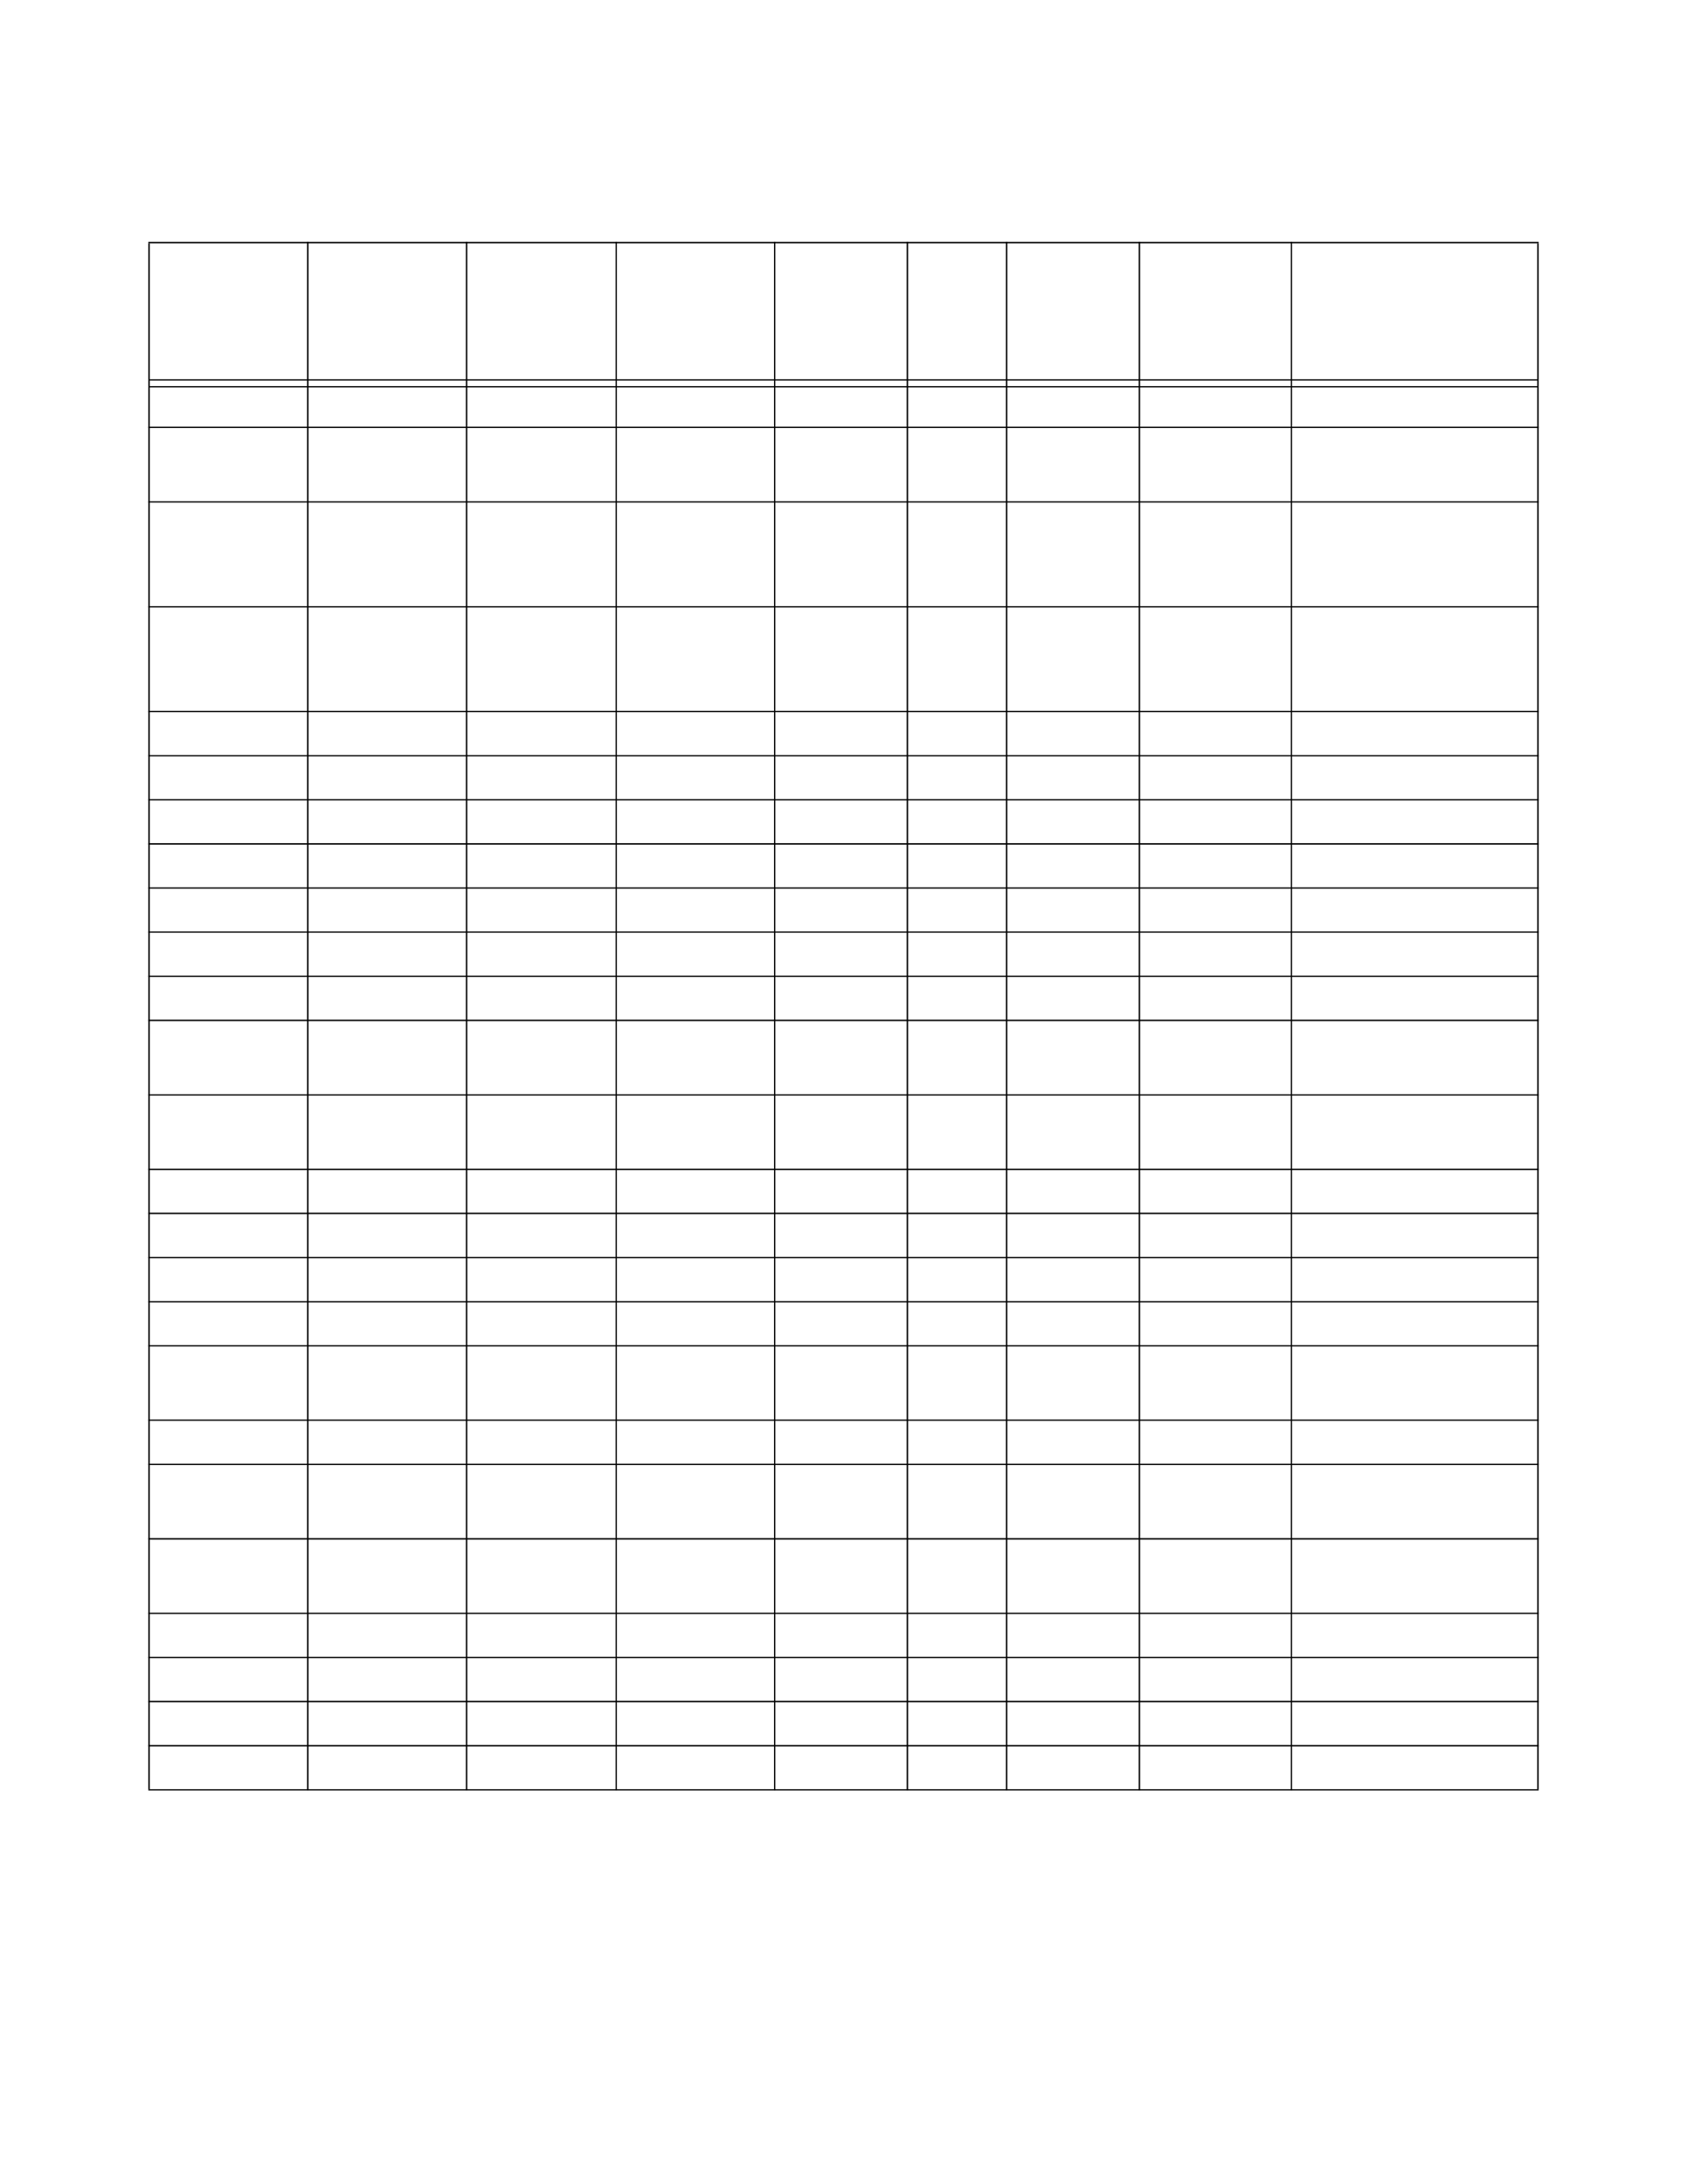 <?xml version="1.0" encoding="UTF-8" standalone="no"?>
<!DOCTYPE svg PUBLIC "-//W3C//DTD SVG 1.1//EN"
"http://www.w3.org/Graphics/SVG/1.1/DTD/svg11.dtd">
<svg viewBox="0 0 935 1210" version="1.1" xmlns="http://www.w3.org/2000/svg" xmlns:xlink="http://www.w3.org/1999/xlink">
<defs>
<style type="text/css"><![CDATA[
.g0_57{
fill: #000;
}
]]></style>
</defs>
<path d="M82.2,991.2H83V134.8h-.8V991.2Z" class="g0_57"/>
<path d="M170.2,991.9h.8V134h-.8V991.9Z" class="g0_57"/>
<path d="M258.2,991.9h.8V134h-.8V991.9Z" class="g0_57"/>
<path d="M341.2,991.9h.7V134h-.7V991.9Z" class="g0_57"/>
<path d="M429,991.9h.7V134H429V991.9Z" class="g0_57"/>
<path d="M502.5,991.9h.8V134h-.8V991.9Z" class="g0_57"/>
<path d="M557.5,991.9h.8V134h-.8V991.9Z" class="g0_57"/>
<path d="M631.1,991.9h.8V134h-.8V991.9Z" class="g0_57"/>
<path d="M715.4,991.9h.7V134h-.7V991.9Z" class="g0_57"/>
<path d="M852,991.2h.8V134.8H852V991.2Z" class="g0_57"/>
<path d="M82.2,134.8H852.8V134H82.2v.8Z" class="g0_57"/>
<path d="M83,210.8H852v-.7H83v.7Z" class="g0_57"/>
<path d="M83,214.6H852v-.7H83v.7Z" class="g0_57"/>
<path d="M82.2,237.1H852.8v-.7H82.2v.7Z" class="g0_57"/>
<path d="M82.2,278.4H852.8v-.7H82.2v.7Z" class="g0_57"/>
<path d="M82.2,336.5H852.8v-.7H82.2v.7Z" class="g0_57"/>
<path d="M82.2,394.5H852.8v-.7H82.2v.7Z" class="g0_57"/>
<path d="M82.2,419H852.8v-.7H82.2v.7Z" class="g0_57"/>
<path d="M82.2,443.4H852.8v-.7H82.2v.7Z" class="g0_57"/>
<path d="M82.2,467.9H852.8v-.8H82.2v.8Z" class="g0_57"/>
<path d="M82.2,492.3H852.8v-.7H82.2v.7Z" class="g0_57"/>
<path d="M82.2,516.7H852.8V516H82.2v.7Z" class="g0_57"/>
<path d="M82.2,541.2H852.8v-.7H82.2v.7Z" class="g0_57"/>
<path d="M82.2,565.7H852.8v-.8H82.2v.8Z" class="g0_57"/>
<path d="M82.2,606.9H852.8v-.7H82.2v.7Z" class="g0_57"/>
<path d="M82.2,648.2H852.8v-.8H82.2v.8Z" class="g0_57"/>
<path d="M82.2,672.6H852.8v-.8H82.2v.8Z" class="g0_57"/>
<path d="M82.2,697H852.8v-.7H82.2v.7Z" class="g0_57"/>
<path d="M82.2,721.5H852.8v-.7H82.2v.7Z" class="g0_57"/>
<path d="M82.2,745.9H852.8v-.7H82.2v.7Z" class="g0_57"/>
<path d="M82.2,787.1H852.8v-.7H82.2v.7Z" class="g0_57"/>
<path d="M82.2,811.6H852.8v-.7H82.2v.7Z" class="g0_57"/>
<path d="M82.2,852.9H852.8v-.8H82.2v.8Z" class="g0_57"/>
<path d="M82.2,894.1H852.8v-.7H82.2v.7Z" class="g0_57"/>
<path d="M82.2,918.6H852.8v-.7H82.2v.7Z" class="g0_57"/>
<path d="M82.2,943H852.8v-.8H82.2v.8Z" class="g0_57"/>
<path d="M82.2,967.5H852.8v-.8H82.2v.8Z" class="g0_57"/>
<path d="M82.2,991.9H852.8v-.7H82.2v.7Z" class="g0_57"/>
</svg>